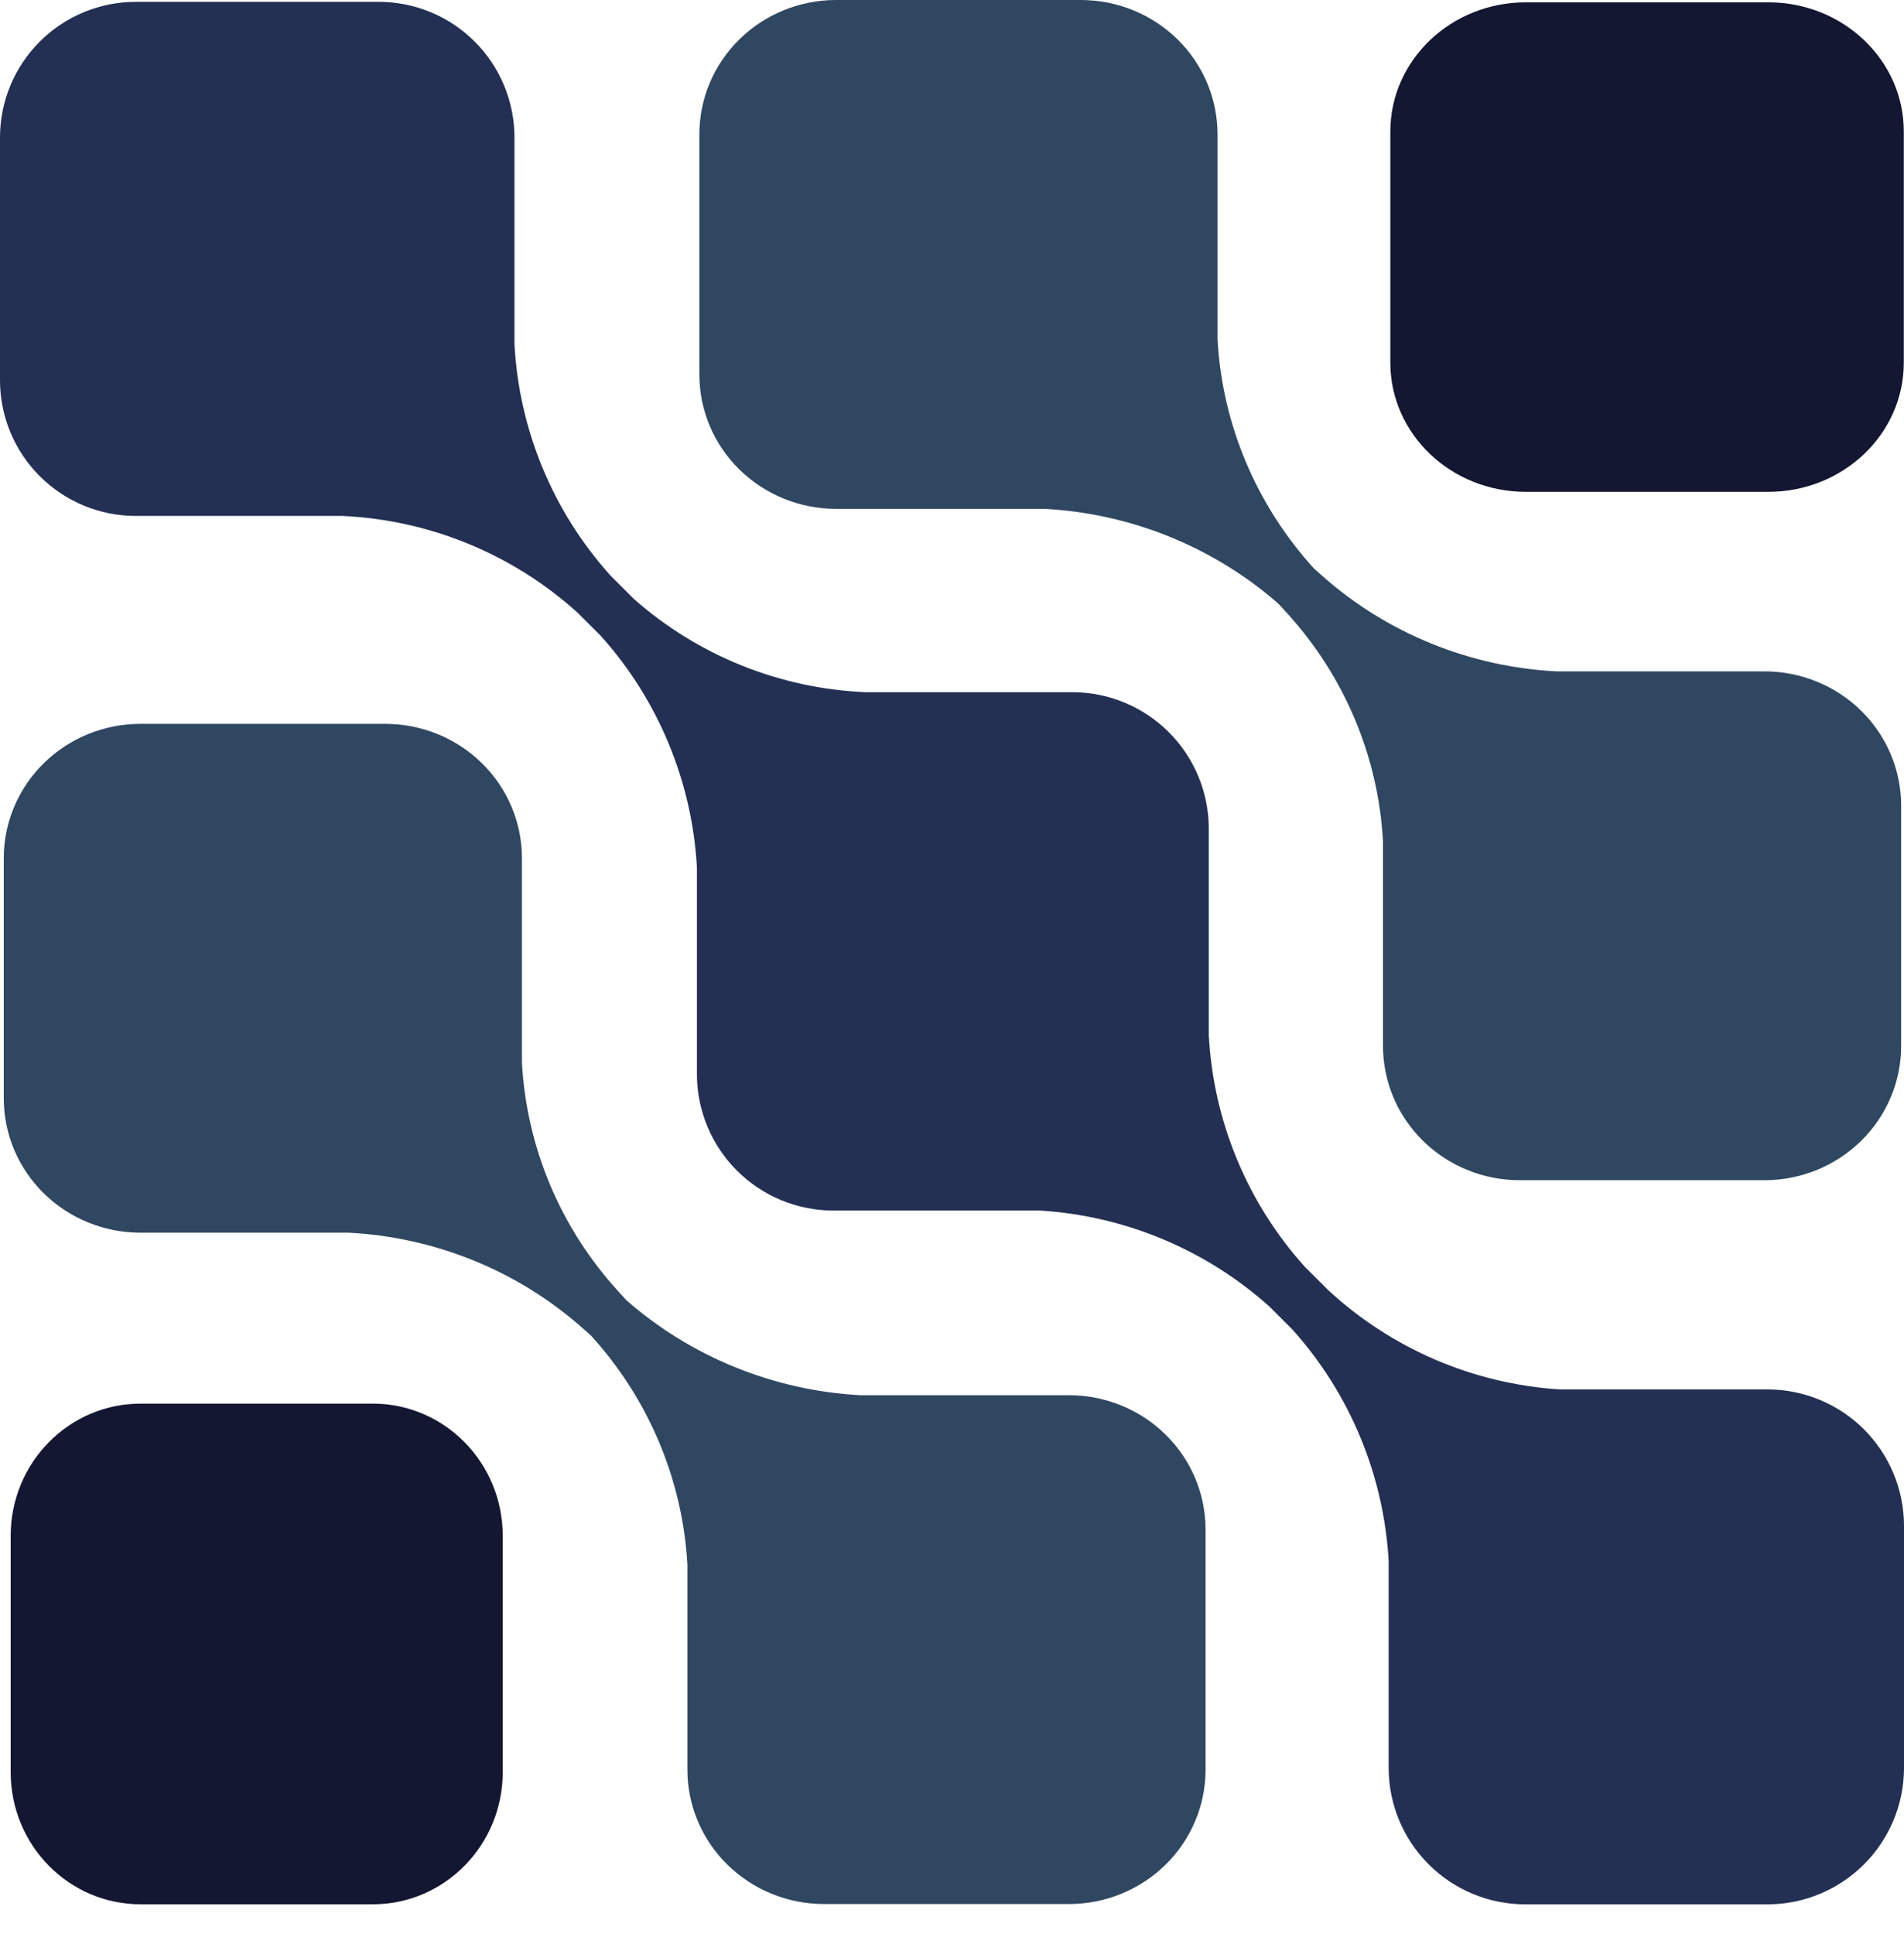 <svg width="64" height="65" viewBox="0 0 64 65" fill="none" xmlns="http://www.w3.org/2000/svg">
<path d="M28.104 17.102H35.129C38.036 17.264 40.802 18.389 42.974 20.292L43.238 20.58C45.187 22.707 46.333 25.426 46.487 28.283V35.152C46.487 36.349 46.971 37.497 47.833 38.343C48.695 39.19 49.864 39.665 51.083 39.665H59.308C60.527 39.665 61.696 39.19 62.558 38.343C63.42 37.497 63.904 36.349 63.904 35.152V27.076C63.904 25.879 63.42 24.731 62.558 23.885C61.696 23.038 60.527 22.563 59.308 22.563H52.312C49.402 22.412 46.633 21.286 44.467 19.373L44.174 19.114C42.232 16.983 41.086 14.267 40.925 11.411V4.513C40.925 3.316 40.441 2.168 39.579 1.322C38.717 0.475 37.548 0 36.329 0L28.104 0C26.885 0 25.716 0.475 24.854 1.322C23.992 2.168 23.508 3.316 23.508 4.513V12.589C23.508 13.786 23.992 14.934 24.854 15.78C25.716 16.626 26.885 17.102 28.104 17.102Z" fill="#304761"/>
<path d="M35.928 46.89H28.902C25.995 46.728 23.23 45.603 21.057 43.7L20.794 43.412C18.845 41.285 17.698 38.566 17.544 35.709V28.84C17.544 27.643 17.06 26.495 16.198 25.649C15.336 24.803 14.167 24.327 12.948 24.327H4.723C3.504 24.327 2.335 24.803 1.473 25.649C0.611 26.495 0.127 27.643 0.127 28.84V36.916C0.127 38.113 0.611 39.261 1.473 40.107C2.335 40.954 3.504 41.429 4.723 41.429H11.719C14.629 41.58 17.398 42.706 19.564 44.62L19.857 44.878C21.8 47.009 22.945 49.726 23.106 52.581V59.48C23.106 60.676 23.59 61.824 24.452 62.67C25.314 63.517 26.483 63.992 27.702 63.992H35.928C37.147 63.992 38.316 63.517 39.177 62.67C40.039 61.824 40.523 60.676 40.523 59.48V51.403C40.523 50.206 40.039 49.058 39.177 48.212C38.316 47.366 37.147 46.89 35.928 46.89Z" fill="#304761"/>
<path d="M59.439 0.078L51.288 0.078C48.773 0.078 46.734 2.022 46.734 4.419V12.189C46.734 14.587 48.773 16.53 51.288 16.53H59.439C61.954 16.53 63.993 14.587 63.993 12.189V4.419C63.993 2.022 61.954 0.078 59.439 0.078Z" fill="#141731"/>
<path d="M4.723 64H12.534C14.944 64 16.898 62.012 16.898 59.56V51.614C16.898 49.162 14.944 47.174 12.534 47.174H4.723C2.313 47.174 0.359 49.162 0.359 51.614V59.56C0.359 62.012 2.313 64 4.723 64Z" fill="#141731"/>
<path d="M59.408 46.696H52.432C49.529 46.511 46.778 45.332 44.643 43.357L43.858 42.573C41.923 40.424 40.785 37.677 40.632 34.791V27.822C40.624 26.615 40.141 25.46 39.287 24.607C38.433 23.753 37.277 23.271 36.069 23.263H29.093C26.214 23.142 23.463 22.035 21.304 20.127L20.52 19.343C18.585 17.194 17.446 14.447 17.293 11.561V4.621C17.293 3.412 16.812 2.253 15.957 1.398C15.101 0.543 13.941 0.062 12.73 0.062L4.563 0.062C3.353 0.062 2.192 0.543 1.337 1.398C0.481 2.253 0 3.412 0 4.621L0 12.781C0 13.99 0.481 15.149 1.337 16.004C2.192 16.859 3.353 17.34 4.563 17.34H11.509C14.443 17.474 17.238 18.623 19.415 20.592L20.2 21.376C22.129 23.528 23.267 26.273 23.426 29.157V36.127C23.433 37.333 23.917 38.488 24.771 39.342C25.625 40.195 26.781 40.678 27.989 40.685H34.965C37.822 40.864 40.535 41.999 42.667 43.908L43.451 44.692C45.38 46.845 46.518 49.59 46.678 52.474L46.678 59.443C46.685 60.65 47.168 61.805 48.023 62.658C48.877 63.512 50.033 63.994 51.241 64.002H59.437C60.645 63.994 61.801 63.512 62.655 62.658C63.509 61.805 63.992 60.65 64 59.443L64 51.255C63.992 50.043 63.505 48.883 62.645 48.029C61.784 47.175 60.621 46.696 59.408 46.696Z" fill="#233053"/>
</svg>
